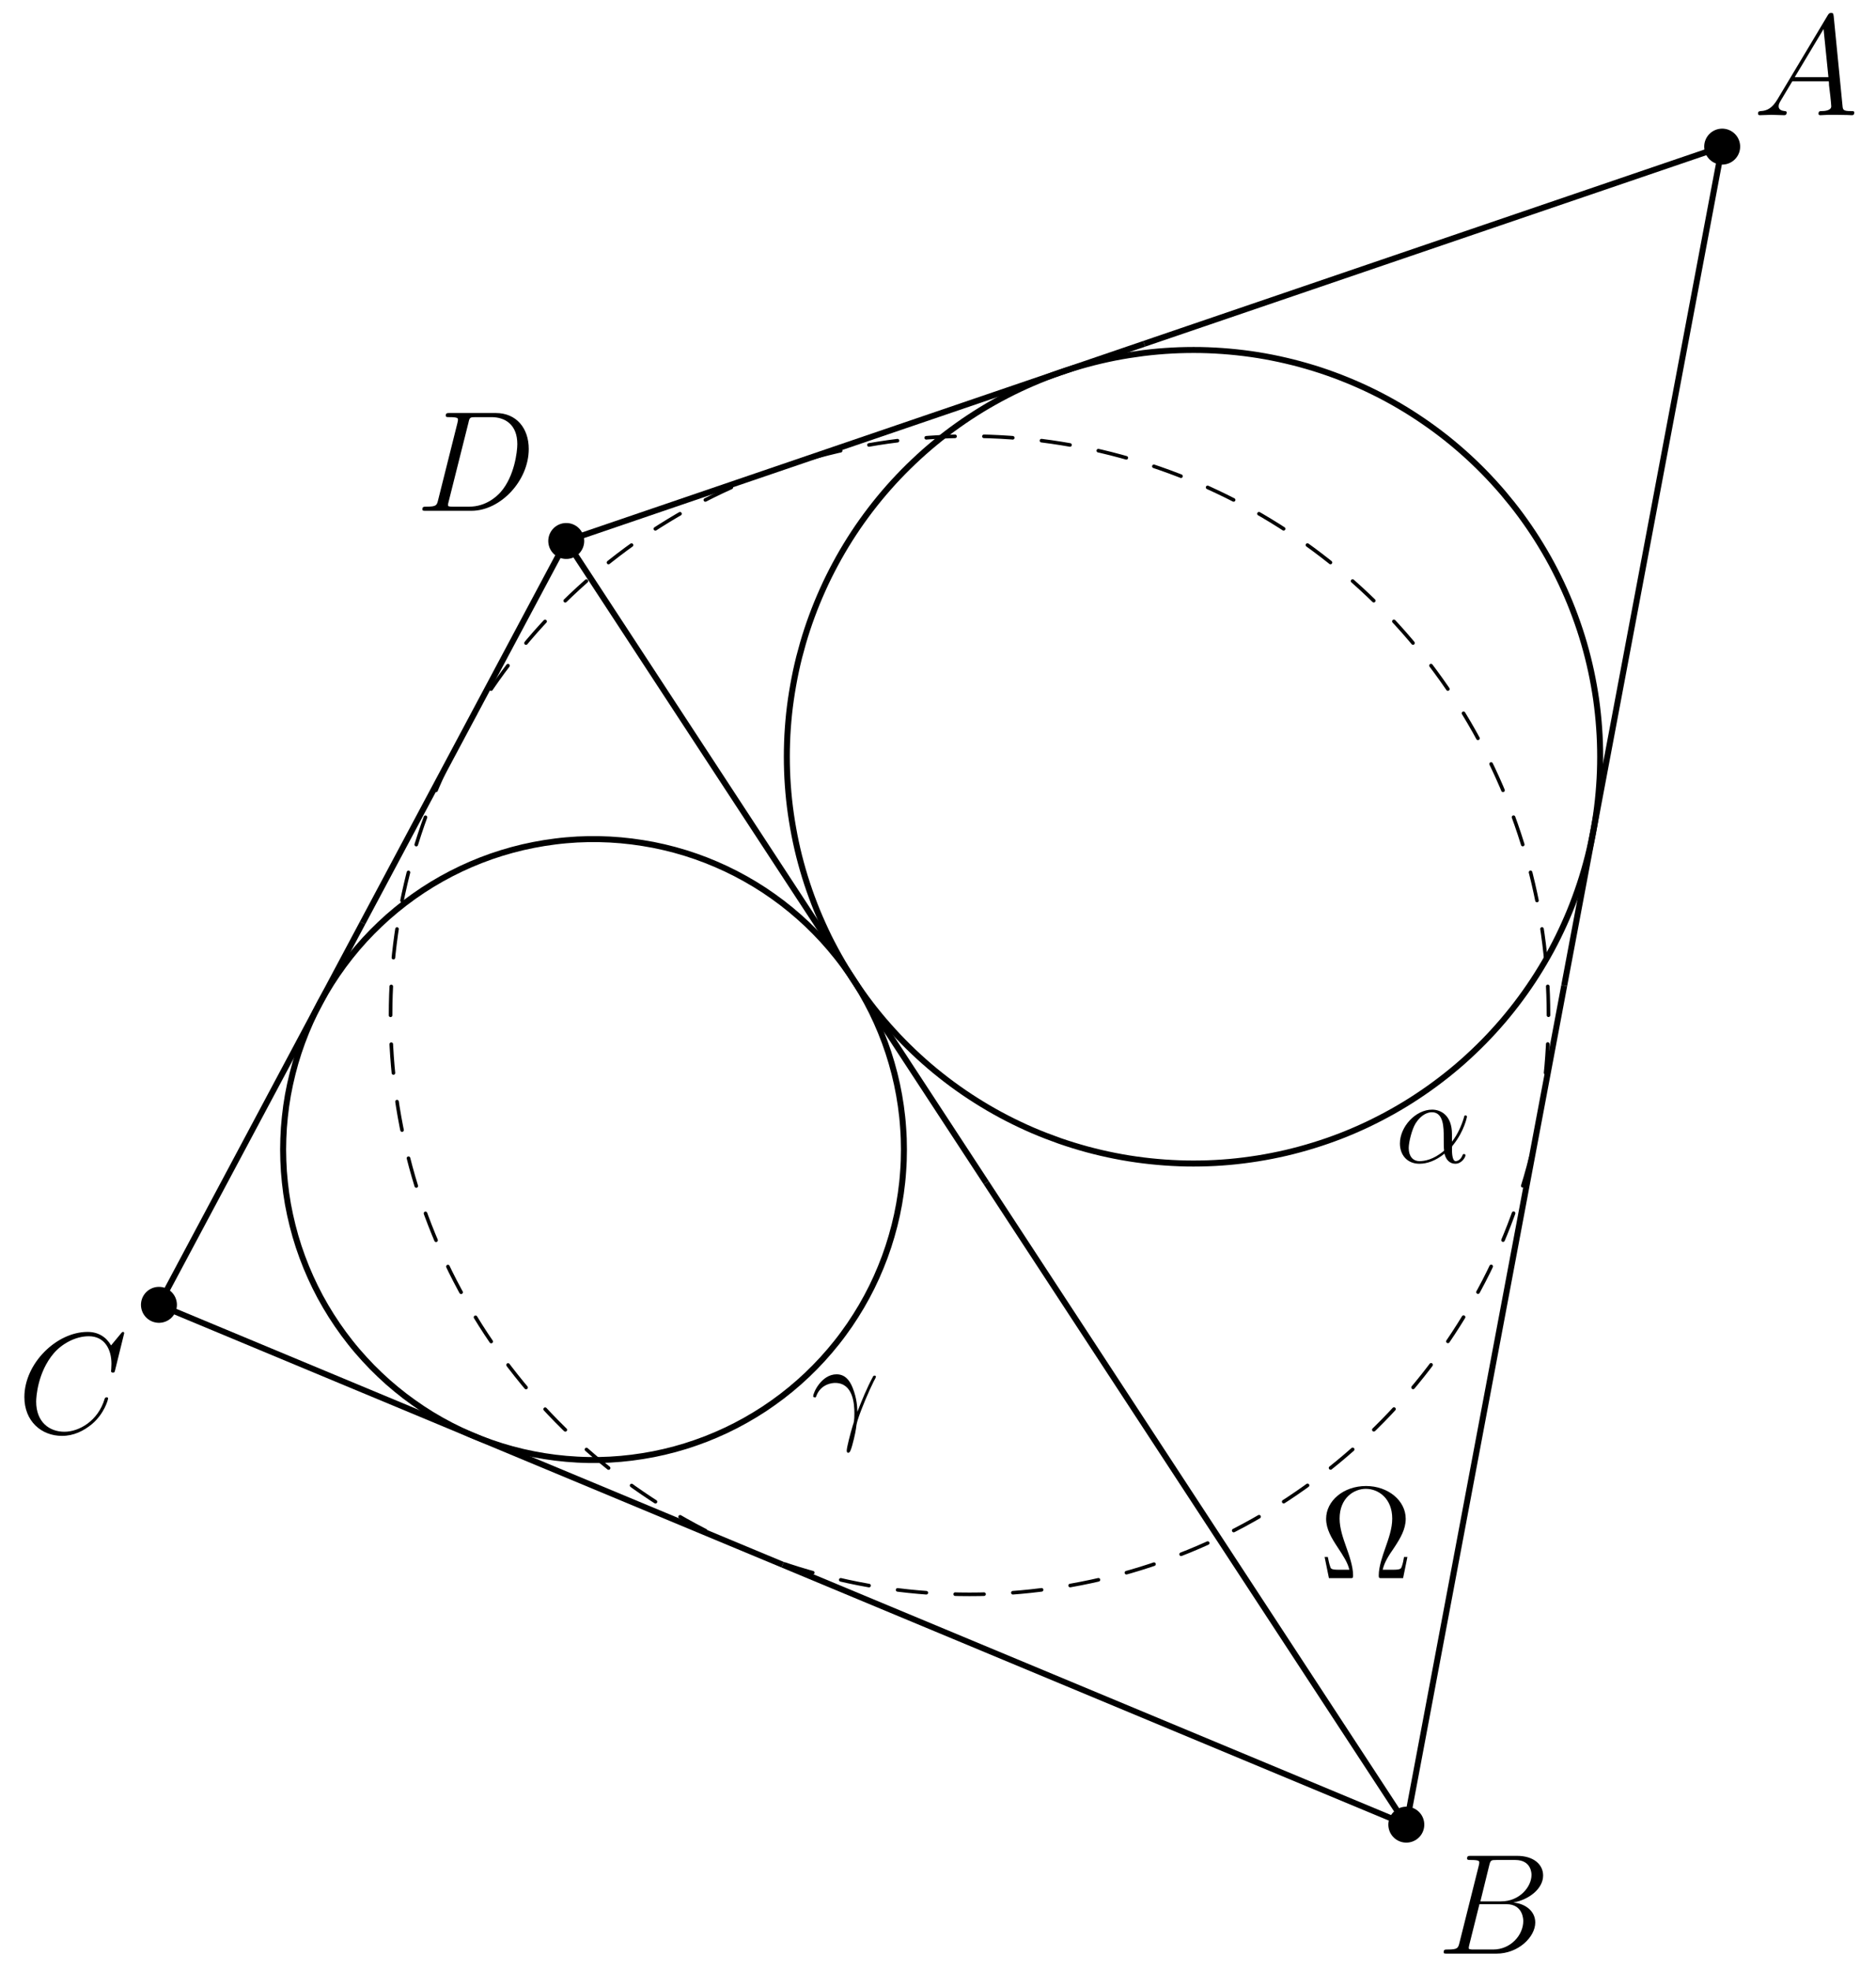 <?xml version="1.0" encoding="UTF-8"?>
<svg xmlns="http://www.w3.org/2000/svg" xmlns:xlink="http://www.w3.org/1999/xlink" width="156.53pt" height="164.41pt" viewBox="0 0 156.53 164.41" version="1.1">
<defs>
<g>
<symbol overflow="visible" id="glyph0-0">
<path style="stroke:none;" d=""/>
</symbol>
<symbol overflow="visible" id="glyph0-1">
<path style="stroke:none;" d="M 7.391 -1.766 L 7.109 -1.766 C 7.062 -1.484 7.016 -1.234 6.922 -0.969 C 6.859 -0.797 6.828 -0.703 6.188 -0.703 L 5.328 -0.703 C 5.469 -1.312 5.797 -1.844 6.297 -2.562 C 6.812 -3.344 7.25 -4.094 7.25 -4.953 C 7.25 -6.469 5.781 -7.688 3.938 -7.688 C 2.062 -7.688 0.609 -6.453 0.609 -4.953 C 0.609 -4.094 1.062 -3.344 1.578 -2.562 C 2.047 -1.844 2.406 -1.312 2.547 -0.703 L 1.672 -0.703 C 1.031 -0.703 1 -0.797 0.953 -0.953 C 0.859 -1.203 0.812 -1.5 0.75 -1.766 L 0.484 -1.766 L 0.844 0 L 2.578 0 C 2.828 0 2.859 0 2.859 -0.234 C 2.859 -1 2.516 -1.953 2.266 -2.656 C 2.047 -3.281 1.734 -4.141 1.734 -4.969 C 1.734 -6.703 2.938 -7.453 3.922 -7.453 C 4.969 -7.453 6.125 -6.656 6.125 -4.969 C 6.125 -4.141 5.828 -3.312 5.516 -2.422 C 5.359 -1.969 5 -0.984 5 -0.234 C 5 0 5.031 0 5.297 0 L 7.031 0 Z M 7.391 -1.766 "/>
</symbol>
<symbol overflow="visible" id="glyph1-0">
<path style="stroke:none;" d=""/>
</symbol>
<symbol overflow="visible" id="glyph1-1">
<path style="stroke:none;" d="M 2.031 -1.328 C 1.609 -0.625 1.203 -0.375 0.641 -0.344 C 0.5 -0.328 0.406 -0.328 0.406 -0.125 C 0.406 -0.047 0.469 0 0.547 0 C 0.766 0 1.297 -0.031 1.516 -0.031 C 1.859 -0.031 2.25 0 2.578 0 C 2.656 0 2.797 0 2.797 -0.234 C 2.797 -0.328 2.703 -0.344 2.625 -0.344 C 2.359 -0.375 2.125 -0.469 2.125 -0.75 C 2.125 -0.922 2.203 -1.047 2.359 -1.312 L 3.266 -2.828 L 6.312 -2.828 C 6.328 -2.719 6.328 -2.625 6.328 -2.516 C 6.375 -2.203 6.516 -0.953 6.516 -0.734 C 6.516 -0.375 5.906 -0.344 5.719 -0.344 C 5.578 -0.344 5.453 -0.344 5.453 -0.125 C 5.453 0 5.562 0 5.625 0 C 5.828 0 6.078 -0.031 6.281 -0.031 L 6.953 -0.031 C 7.688 -0.031 8.219 0 8.219 0 C 8.312 0 8.438 0 8.438 -0.234 C 8.438 -0.344 8.328 -0.344 8.156 -0.344 C 7.5 -0.344 7.484 -0.453 7.453 -0.812 L 6.719 -8.266 C 6.688 -8.516 6.641 -8.531 6.516 -8.531 C 6.391 -8.531 6.328 -8.516 6.219 -8.328 Z M 3.469 -3.172 L 5.875 -7.188 L 6.281 -3.172 Z M 3.469 -3.172 "/>
</symbol>
<symbol overflow="visible" id="glyph1-2">
<path style="stroke:none;" d="M 4.375 -7.344 C 4.484 -7.797 4.531 -7.812 5 -7.812 L 6.547 -7.812 C 7.906 -7.812 7.906 -6.672 7.906 -6.562 C 7.906 -5.594 6.938 -4.359 5.359 -4.359 L 3.641 -4.359 Z M 6.391 -4.266 C 7.703 -4.5 8.875 -5.422 8.875 -6.516 C 8.875 -7.453 8.062 -8.156 6.703 -8.156 L 2.875 -8.156 C 2.641 -8.156 2.531 -8.156 2.531 -7.938 C 2.531 -7.812 2.641 -7.812 2.828 -7.812 C 3.547 -7.812 3.547 -7.719 3.547 -7.594 C 3.547 -7.562 3.547 -7.5 3.5 -7.312 L 1.891 -0.891 C 1.781 -0.469 1.75 -0.344 0.922 -0.344 C 0.688 -0.344 0.578 -0.344 0.578 -0.125 C 0.578 0 0.641 0 0.891 0 L 4.984 0 C 6.812 0 8.219 -1.391 8.219 -2.594 C 8.219 -3.578 7.359 -4.172 6.391 -4.266 Z M 4.703 -0.344 L 3.078 -0.344 C 2.922 -0.344 2.891 -0.344 2.828 -0.359 C 2.688 -0.375 2.672 -0.391 2.672 -0.484 C 2.672 -0.578 2.703 -0.641 2.719 -0.75 L 3.562 -4.125 L 5.812 -4.125 C 7.219 -4.125 7.219 -2.812 7.219 -2.719 C 7.219 -1.562 6.188 -0.344 4.703 -0.344 Z M 4.703 -0.344 "/>
</symbol>
<symbol overflow="visible" id="glyph1-3">
<path style="stroke:none;" d="M 8.922 -8.312 C 8.922 -8.422 8.844 -8.422 8.828 -8.422 C 8.797 -8.422 8.75 -8.422 8.656 -8.297 L 7.828 -7.297 C 7.406 -8.016 6.75 -8.422 5.859 -8.422 C 3.281 -8.422 0.594 -5.797 0.594 -2.984 C 0.594 -0.984 2 0.25 3.734 0.25 C 4.703 0.25 5.531 -0.156 6.234 -0.734 C 7.266 -1.609 7.578 -2.766 7.578 -2.875 C 7.578 -2.969 7.484 -2.969 7.453 -2.969 C 7.344 -2.969 7.328 -2.906 7.297 -2.859 C 6.75 -0.984 5.141 -0.094 3.938 -0.094 C 2.672 -0.094 1.578 -0.906 1.578 -2.609 C 1.578 -2.984 1.703 -5.062 3.047 -6.641 C 3.703 -7.406 4.828 -8.062 5.969 -8.062 C 7.281 -8.062 7.859 -6.984 7.859 -5.766 C 7.859 -5.453 7.828 -5.188 7.828 -5.141 C 7.828 -5.031 7.953 -5.031 7.984 -5.031 C 8.109 -5.031 8.125 -5.047 8.172 -5.266 Z M 8.922 -8.312 "/>
</symbol>
<symbol overflow="visible" id="glyph1-4">
<path style="stroke:none;" d="M 1.875 -0.891 C 1.766 -0.469 1.75 -0.344 0.906 -0.344 C 0.688 -0.344 0.562 -0.344 0.562 -0.125 C 0.562 0 0.641 0 0.875 0 L 4.656 0 C 7.078 0 9.438 -2.5 9.438 -5.156 C 9.438 -6.891 8.406 -8.156 6.688 -8.156 L 2.859 -8.156 C 2.625 -8.156 2.516 -8.156 2.516 -7.938 C 2.516 -7.812 2.625 -7.812 2.812 -7.812 C 3.531 -7.812 3.531 -7.719 3.531 -7.594 C 3.531 -7.562 3.531 -7.5 3.484 -7.312 Z M 4.406 -7.344 C 4.5 -7.797 4.547 -7.812 5.016 -7.812 L 6.328 -7.812 C 7.453 -7.812 8.484 -7.203 8.484 -5.562 C 8.484 -4.953 8.25 -2.875 7.094 -1.562 C 6.75 -1.172 5.844 -0.344 4.469 -0.344 L 3.109 -0.344 C 2.938 -0.344 2.922 -0.344 2.844 -0.359 C 2.719 -0.375 2.703 -0.391 2.703 -0.484 C 2.703 -0.578 2.719 -0.641 2.75 -0.75 Z M 4.406 -7.344 "/>
</symbol>
<symbol overflow="visible" id="glyph2-0">
<path style="stroke:none;" d=""/>
</symbol>
<symbol overflow="visible" id="glyph2-1">
<path style="stroke:none;" d="M 4.75 -2.359 C 4.75 -3.922 3.828 -4.406 3.094 -4.406 C 1.719 -4.406 0.406 -2.984 0.406 -1.578 C 0.406 -0.641 1 0.109 2.031 0.109 C 2.656 0.109 3.375 -0.125 4.125 -0.734 C 4.25 -0.203 4.578 0.109 5.031 0.109 C 5.562 0.109 5.875 -0.438 5.875 -0.594 C 5.875 -0.672 5.812 -0.703 5.75 -0.703 C 5.688 -0.703 5.656 -0.672 5.625 -0.594 C 5.438 -0.109 5.078 -0.109 5.062 -0.109 C 4.75 -0.109 4.75 -0.891 4.75 -1.125 C 4.75 -1.328 4.75 -1.359 4.859 -1.469 C 5.797 -2.656 6 -3.812 6 -3.812 C 6 -3.844 5.984 -3.922 5.875 -3.922 C 5.781 -3.922 5.781 -3.891 5.734 -3.703 C 5.547 -3.078 5.219 -2.328 4.75 -1.734 Z M 4.094 -0.984 C 3.203 -0.219 2.438 -0.109 2.047 -0.109 C 1.453 -0.109 1.141 -0.562 1.141 -1.203 C 1.141 -1.688 1.406 -2.766 1.719 -3.266 C 2.188 -4 2.734 -4.188 3.078 -4.188 C 4.062 -4.188 4.062 -2.875 4.062 -2.109 C 4.062 -1.734 4.062 -1.156 4.094 -0.984 Z M 4.094 -0.984 "/>
</symbol>
<symbol overflow="visible" id="glyph2-2">
<path style="stroke:none;" d="M 0.406 -2.531 C 0.797 -3.672 1.891 -3.688 2 -3.688 C 3.5 -3.688 3.609 -1.938 3.609 -1.156 C 3.609 -0.547 3.562 -0.375 3.484 -0.172 C 3.266 0.547 2.969 1.703 2.969 1.969 C 2.969 2.078 3.016 2.141 3.094 2.141 C 3.234 2.141 3.312 1.922 3.422 1.547 C 3.656 0.703 3.75 0.141 3.781 -0.172 C 3.812 -0.297 3.828 -0.422 3.875 -0.562 C 4.188 -1.547 4.828 -3.031 5.219 -3.812 C 5.297 -3.938 5.406 -4.156 5.406 -4.203 C 5.406 -4.297 5.312 -4.297 5.297 -4.297 C 5.266 -4.297 5.203 -4.297 5.172 -4.234 C 4.656 -3.281 4.25 -2.281 3.859 -1.281 C 3.844 -1.578 3.844 -2.344 3.453 -3.312 C 3.203 -3.922 2.812 -4.406 2.125 -4.406 C 0.875 -4.406 0.172 -2.891 0.172 -2.578 C 0.172 -2.484 0.266 -2.484 0.375 -2.484 Z M 0.406 -2.531 "/>
</symbol>
</g>
</defs>
<g id="surface1">
<path style="fill:none;stroke-width:2.999;stroke-linecap:round;stroke-linejoin:round;stroke:rgb(0%,0%,0%);stroke-opacity:1;stroke-dasharray:24.09,24.09;stroke-miterlimit:10;" d="M 1292.031 797.186 C 1292.031 808.553 1291.641 819.92 1290.82 831.248 C 1290.039 842.616 1288.828 853.905 1287.227 865.155 C 1285.625 876.405 1283.633 887.616 1281.211 898.748 C 1278.828 909.842 1276.055 920.858 1272.891 931.795 C 1269.727 942.694 1266.172 953.514 1262.227 964.178 C 1258.32 974.842 1254.023 985.389 1249.336 995.741 C 1244.648 1006.092 1239.648 1016.288 1234.219 1026.327 C 1228.828 1036.327 1223.086 1046.131 1216.992 1055.741 C 1210.938 1065.35 1204.492 1074.725 1197.734 1083.866 C 1191.016 1093.045 1183.945 1101.952 1176.562 1110.584 C 1169.18 1119.256 1161.523 1127.616 1153.555 1135.741 C 1145.586 1143.866 1137.305 1151.678 1128.789 1159.217 C 1120.273 1166.717 1111.484 1173.944 1102.461 1180.858 C 1093.438 1187.772 1084.141 1194.373 1074.688 1200.623 C 1065.156 1206.873 1055.469 1212.772 1045.547 1218.358 C 1035.625 1223.944 1025.547 1229.139 1015.234 1233.983 C 1004.961 1238.866 994.531 1243.358 983.906 1247.459 C 973.32 1251.561 962.578 1255.311 951.719 1258.67 C 940.859 1262.03 929.883 1265.037 918.828 1267.616 C 907.734 1270.194 896.602 1272.381 885.352 1274.178 C 874.141 1275.975 862.852 1277.381 851.523 1278.397 C 840.195 1279.373 828.828 1279.998 817.461 1280.194 C 806.094 1280.389 794.727 1280.194 783.398 1279.608 C 772.031 1278.983 760.703 1277.967 749.414 1276.561 C 738.125 1275.194 726.914 1273.397 715.742 1271.209 C 704.609 1268.983 693.516 1266.405 682.539 1263.436 C 671.562 1260.467 660.703 1257.108 649.961 1253.358 C 639.219 1249.608 628.633 1245.506 618.203 1241.014 C 607.734 1236.522 597.461 1231.678 587.344 1226.444 C 577.266 1221.248 567.344 1215.662 557.617 1209.725 C 547.93 1203.827 538.438 1197.577 529.141 1190.975 C 519.883 1184.412 510.859 1177.498 502.07 1170.272 C 493.281 1163.045 484.766 1155.506 476.523 1147.694 C 468.281 1139.881 460.312 1131.756 452.617 1123.358 C 444.922 1114.998 437.578 1106.327 430.508 1097.42 C 423.438 1088.514 416.68 1079.373 410.273 1069.998 C 403.828 1060.584 397.773 1050.975 392.031 1041.17 C 386.289 1031.366 380.859 1021.366 375.82 1011.17 C 370.82 1000.975 366.133 990.584 361.836 980.077 C 357.539 969.569 353.594 958.866 350.039 948.084 C 346.484 937.264 343.32 926.366 340.547 915.35 C 337.773 904.295 335.352 893.202 333.359 881.991 C 331.367 870.819 329.766 859.53 328.555 848.241 C 327.383 836.952 326.562 825.584 326.172 814.217 C 325.781 802.85 325.781 791.483 326.172 780.116 C 326.562 768.788 327.383 757.42 328.555 746.131 C 329.766 734.803 331.367 723.553 333.359 712.342 C 335.352 701.17 337.773 690.038 340.547 679.022 C 343.32 668.006 346.484 657.069 350.039 646.288 C 353.594 635.467 357.539 624.803 361.836 614.295 C 366.133 603.748 370.82 593.397 375.82 583.202 C 380.859 573.006 386.289 563.006 392.031 553.163 C 397.773 543.358 403.828 533.748 410.273 524.373 C 416.68 514.998 423.438 505.858 430.508 496.952 C 437.578 488.045 444.922 479.373 452.617 470.975 C 460.312 462.616 468.281 454.491 476.523 446.678 C 484.766 438.827 493.281 431.327 502.07 424.1 C 510.859 416.873 519.883 409.959 529.141 403.358 C 538.438 396.795 547.93 390.545 557.617 384.608 C 567.344 378.709 577.266 373.123 587.344 367.928 C 597.461 362.694 607.734 357.85 618.203 353.358 C 628.633 348.866 639.219 344.764 649.961 341.014 C 660.703 337.264 671.562 333.905 682.539 330.936 C 693.516 327.967 704.609 325.35 715.742 323.163 C 726.914 320.975 738.125 319.178 749.414 317.772 C 760.703 316.366 772.031 315.389 783.398 314.764 C 794.727 314.178 806.094 313.983 817.461 314.178 C 828.828 314.373 840.195 314.959 851.523 315.975 C 862.852 316.991 874.141 318.397 885.352 320.194 C 896.602 321.991 907.734 324.178 918.828 326.756 C 929.883 329.334 940.859 332.303 951.719 335.663 C 962.578 339.022 973.32 342.772 983.906 346.913 C 994.531 351.014 1004.961 355.506 1015.234 360.35 C 1025.547 365.233 1035.625 370.428 1045.547 376.014 C 1055.469 381.561 1065.156 387.498 1074.688 393.748 C 1084.141 399.998 1093.438 406.6 1102.461 413.475 C 1111.484 420.389 1120.273 427.616 1128.789 435.155 C 1137.305 442.694 1145.586 450.506 1153.555 458.631 C 1161.523 466.717 1169.18 475.116 1176.562 483.748 C 1183.945 492.42 1191.016 501.327 1197.734 510.467 C 1204.492 519.647 1210.938 529.022 1216.992 538.631 C 1223.086 548.241 1228.828 558.045 1234.219 568.045 C 1239.648 578.045 1244.648 588.241 1249.336 598.631 C 1254.023 608.983 1258.32 619.491 1262.227 630.194 C 1266.172 640.858 1269.727 651.639 1272.891 662.577 C 1276.055 673.475 1278.828 684.53 1281.211 695.623 C 1283.633 706.756 1285.625 717.928 1287.227 729.178 C 1288.828 740.467 1290.039 751.756 1290.82 763.123 C 1291.641 774.452 1292.031 785.819 1292.031 797.186 Z M 1292.031 797.186 " transform="matrix(0.1,0,0,-0.1,0,164.41)"/>
<path style="fill:none;stroke-width:29.994;stroke-linecap:round;stroke-linejoin:round;stroke:rgb(0%,0%,0%);stroke-opacity:1;stroke-miterlimit:10;" d="M 1436.953 1521.795 L 1436.953 1521.795 " transform="matrix(0.1,0,0,-0.1,0,164.41)"/>
<path style="fill:none;stroke-width:29.994;stroke-linecap:round;stroke-linejoin:round;stroke:rgb(0%,0%,0%);stroke-opacity:1;stroke-miterlimit:10;" d="M 1173.398 121.991 L 1173.398 121.991 " transform="matrix(0.1,0,0,-0.1,0,164.41)"/>
<path style="fill:none;stroke-width:29.994;stroke-linecap:round;stroke-linejoin:round;stroke:rgb(0%,0%,0%);stroke-opacity:1;stroke-miterlimit:10;" d="M 132.617 555.623 L 132.617 555.623 " transform="matrix(0.1,0,0,-0.1,0,164.41)"/>
<path style="fill:none;stroke-width:29.994;stroke-linecap:round;stroke-linejoin:round;stroke:rgb(0%,0%,0%);stroke-opacity:1;stroke-miterlimit:10;" d="M 472.461 1192.811 L 472.461 1192.811 " transform="matrix(0.1,0,0,-0.1,0,164.41)"/>
<path style="fill:none;stroke-width:4.999;stroke-linecap:butt;stroke-linejoin:round;stroke:rgb(0%,0%,0%);stroke-opacity:1;stroke-miterlimit:10;" d="M 1305.156 821.913 L 1436.953 1521.795 " transform="matrix(0.1,0,0,-0.1,0,164.41)"/>
<path style="fill:none;stroke-width:4.999;stroke-linecap:butt;stroke-linejoin:round;stroke:rgb(0%,0%,0%);stroke-opacity:1;stroke-miterlimit:10;" d="M 1305.156 821.913 L 1173.398 121.991 " transform="matrix(0.1,0,0,-0.1,0,164.41)"/>
<path style="fill:none;stroke-width:4.999;stroke-linecap:butt;stroke-linejoin:round;stroke:rgb(0%,0%,0%);stroke-opacity:1;stroke-miterlimit:10;" d="M 653.008 338.827 L 132.617 555.623 " transform="matrix(0.1,0,0,-0.1,0,164.41)"/>
<path style="fill:none;stroke-width:4.999;stroke-linecap:butt;stroke-linejoin:round;stroke:rgb(0%,0%,0%);stroke-opacity:1;stroke-miterlimit:10;" d="M 653.008 338.827 L 1173.398 121.991 " transform="matrix(0.1,0,0,-0.1,0,164.41)"/>
<path style="fill:none;stroke-width:4.999;stroke-linecap:butt;stroke-linejoin:round;stroke:rgb(0%,0%,0%);stroke-opacity:1;stroke-miterlimit:10;" d="M 302.539 874.217 L 132.617 555.623 " transform="matrix(0.1,0,0,-0.1,0,164.41)"/>
<path style="fill:none;stroke-width:4.999;stroke-linecap:butt;stroke-linejoin:round;stroke:rgb(0%,0%,0%);stroke-opacity:1;stroke-miterlimit:10;" d="M 302.539 874.217 L 472.461 1192.811 " transform="matrix(0.1,0,0,-0.1,0,164.41)"/>
<path style="fill:none;stroke-width:4.999;stroke-linecap:butt;stroke-linejoin:round;stroke:rgb(0%,0%,0%);stroke-opacity:1;stroke-miterlimit:10;" d="M 954.688 1357.303 L 1436.953 1521.795 " transform="matrix(0.1,0,0,-0.1,0,164.41)"/>
<path style="fill:none;stroke-width:4.999;stroke-linecap:butt;stroke-linejoin:round;stroke:rgb(0%,0%,0%);stroke-opacity:1;stroke-miterlimit:10;" d="M 954.688 1357.303 L 472.461 1192.811 " transform="matrix(0.1,0,0,-0.1,0,164.41)"/>
<path style="fill:none;stroke-width:4.999;stroke-linecap:butt;stroke-linejoin:round;stroke:rgb(0%,0%,0%);stroke-opacity:1;stroke-miterlimit:10;" d="M 822.93 657.42 L 1173.398 121.991 " transform="matrix(0.1,0,0,-0.1,0,164.41)"/>
<path style="fill:none;stroke-width:4.999;stroke-linecap:butt;stroke-linejoin:round;stroke:rgb(0%,0%,0%);stroke-opacity:1;stroke-miterlimit:10;" d="M 822.93 657.42 L 472.461 1192.811 " transform="matrix(0.1,0,0,-0.1,0,164.41)"/>
<path style="fill:none;stroke-width:4.999;stroke-linecap:round;stroke-linejoin:round;stroke:rgb(0%,0%,0%);stroke-opacity:1;stroke-miterlimit:10;" d="M 1335.156 1012.811 C 1335.156 1020.819 1334.883 1028.787 1334.297 1036.756 C 1333.75 1044.725 1332.891 1052.655 1331.797 1060.584 C 1330.664 1068.475 1329.258 1076.327 1327.578 1084.139 C 1325.898 1091.952 1323.945 1099.686 1321.719 1107.381 C 1319.492 1115.037 1316.992 1122.616 1314.219 1130.116 C 1311.484 1137.616 1308.438 1144.998 1305.156 1152.303 C 1301.875 1159.569 1298.359 1166.717 1294.57 1173.787 C 1290.781 1180.819 1286.719 1187.694 1282.461 1194.452 C 1278.203 1201.17 1273.672 1207.772 1268.945 1214.217 C 1264.219 1220.623 1259.219 1226.873 1254.062 1232.967 C 1248.867 1239.022 1243.477 1244.92 1237.891 1250.623 C 1232.266 1256.327 1226.484 1261.834 1220.508 1267.108 C 1214.531 1272.381 1208.359 1277.498 1201.992 1282.342 C 1195.664 1287.186 1189.141 1291.795 1182.461 1296.209 C 1175.82 1300.584 1168.984 1304.764 1162.031 1308.67 C 1155.078 1312.577 1147.969 1316.248 1140.742 1319.647 C 1133.516 1323.045 1126.172 1326.209 1118.75 1329.1 C 1111.289 1331.991 1103.75 1334.647 1096.133 1336.991 C 1088.477 1339.334 1080.781 1341.444 1073.008 1343.241 C 1065.234 1345.077 1057.383 1346.6 1049.492 1347.889 C 1041.602 1349.139 1033.672 1350.116 1025.742 1350.819 C 1017.773 1351.522 1009.805 1351.952 1001.836 1352.108 C 993.828 1352.225 985.859 1352.108 977.891 1351.678 C 969.883 1351.248 961.953 1350.545 954.023 1349.569 C 946.094 1348.553 938.203 1347.303 930.352 1345.78 C 922.539 1344.217 914.766 1342.42 907.031 1340.311 C 899.336 1338.241 891.719 1335.858 884.18 1333.241 C 876.641 1330.623 869.18 1327.733 861.836 1324.569 C 854.492 1321.405 847.266 1318.006 840.195 1314.334 C 833.086 1310.662 826.133 1306.756 819.297 1302.616 C 812.5 1298.436 805.82 1294.061 799.297 1289.412 C 792.773 1284.803 786.445 1279.959 780.273 1274.881 C 774.102 1269.803 768.125 1264.53 762.344 1259.022 C 756.523 1253.514 750.938 1247.811 745.547 1241.952 C 740.156 1236.053 734.961 1229.959 730 1223.709 C 725.039 1217.459 720.312 1211.014 715.781 1204.452 C 711.289 1197.85 706.992 1191.092 702.969 1184.217 C 698.945 1177.303 695.156 1170.272 691.602 1163.123 C 688.086 1155.975 684.805 1148.67 681.758 1141.287 C 678.75 1133.905 675.977 1126.405 673.477 1118.827 C 670.977 1111.248 668.789 1103.553 666.797 1095.819 C 664.844 1088.084 663.203 1080.272 661.797 1072.381 C 660.391 1064.53 659.258 1056.639 658.398 1048.709 C 657.578 1040.741 656.992 1032.772 656.719 1024.803 C 656.445 1016.795 656.445 1008.827 656.719 1000.858 C 656.992 992.85 657.578 984.881 658.398 976.952 C 659.258 969.022 660.391 961.092 661.797 953.241 C 663.203 945.389 664.844 937.577 666.797 929.842 C 668.789 922.069 670.977 914.413 673.477 906.834 C 675.977 899.256 678.75 891.756 681.758 884.334 C 684.805 876.952 688.086 869.686 691.602 862.498 C 695.156 855.35 698.945 848.319 702.969 841.444 C 706.992 834.53 711.289 827.811 715.781 821.209 C 720.312 814.608 725.039 808.163 730 801.913 C 734.961 795.663 740.156 789.608 745.547 783.709 C 750.938 777.811 756.523 772.108 762.344 766.6 C 768.125 761.131 774.102 755.819 780.273 750.741 C 786.445 745.702 792.773 740.819 799.297 736.209 C 805.82 731.561 812.5 727.186 819.297 723.045 C 826.133 718.866 833.086 714.959 840.195 711.288 C 847.266 707.655 854.492 704.217 861.836 701.053 C 869.18 697.928 876.641 695.038 884.18 692.381 C 891.719 689.764 899.336 687.42 907.031 685.311 C 914.766 683.241 922.539 681.405 930.352 679.881 C 938.203 678.319 946.094 677.069 954.023 676.092 C 961.953 675.116 969.883 674.413 977.891 673.983 C 985.859 673.553 993.828 673.397 1001.836 673.553 C 1009.805 673.67 1017.773 674.1 1025.742 674.803 C 1033.672 675.506 1041.602 676.522 1049.492 677.772 C 1057.383 679.022 1065.234 680.584 1073.008 682.381 C 1080.781 684.217 1088.477 686.288 1096.133 688.67 C 1103.75 691.014 1111.289 693.631 1118.75 696.522 C 1126.172 699.413 1133.516 702.577 1140.742 705.975 C 1147.969 709.413 1155.078 713.084 1162.031 716.991 C 1168.984 720.897 1175.82 725.038 1182.461 729.452 C 1189.141 733.827 1195.664 738.475 1201.992 743.319 C 1208.359 748.163 1214.531 753.241 1220.508 758.514 C 1226.484 763.827 1232.266 769.295 1237.891 774.998 C 1243.477 780.702 1248.867 786.6 1254.062 792.655 C 1259.219 798.748 1264.219 804.998 1268.945 811.444 C 1273.672 817.85 1278.203 824.452 1282.461 831.209 C 1286.719 837.967 1290.781 844.842 1294.57 851.873 C 1298.359 858.905 1301.875 866.053 1305.156 873.358 C 1308.438 880.623 1311.484 888.006 1314.219 895.506 C 1316.992 903.006 1319.492 910.584 1321.719 918.28 C 1323.945 925.936 1325.898 933.67 1327.578 941.483 C 1329.258 949.295 1330.664 957.147 1331.797 965.077 C 1332.891 972.967 1333.75 980.936 1334.297 988.866 C 1334.883 996.834 1335.156 1004.842 1335.156 1012.811 Z M 1335.156 1012.811 " transform="matrix(0.1,0,0,-0.1,0,164.41)"/>
<path style="fill:none;stroke-width:4.999;stroke-linecap:round;stroke-linejoin:round;stroke:rgb(0%,0%,0%);stroke-opacity:1;stroke-miterlimit:10;" d="M 754.219 685.155 C 754.219 691.248 754.023 697.342 753.555 703.397 C 753.164 709.491 752.5 715.545 751.641 721.6 C 750.781 727.616 749.727 733.631 748.438 739.569 C 747.148 745.545 745.664 751.444 743.945 757.303 C 742.266 763.163 740.352 768.944 738.242 774.686 C 736.133 780.389 733.828 786.053 731.328 791.6 C 728.828 797.147 726.133 802.616 723.242 807.967 C 720.352 813.358 717.266 818.592 713.984 823.748 C 710.742 828.905 707.305 833.944 703.672 838.827 C 700.078 843.748 696.25 848.514 692.305 853.163 C 688.359 857.811 684.258 862.303 679.961 866.639 C 675.703 871.014 671.289 875.194 666.719 879.217 C 662.148 883.28 657.422 887.147 652.578 890.858 C 647.734 894.53 642.773 898.084 637.695 901.444 C 632.578 904.803 627.383 907.967 622.07 910.936 C 616.758 913.944 611.328 916.717 605.82 919.334 C 600.312 921.913 594.727 924.334 589.023 926.561 C 583.359 928.748 577.578 930.78 571.758 932.577 C 565.938 934.373 560.078 935.975 554.141 937.342 C 548.203 938.748 542.188 939.92 536.172 940.858 C 530.156 941.834 524.102 942.577 518.047 943.123 C 511.992 943.67 505.898 943.983 499.805 944.1 C 493.711 944.217 487.617 944.1 481.523 943.788 C 475.43 943.436 469.336 942.928 463.32 942.147 C 457.266 941.405 451.25 940.428 445.273 939.256 C 439.258 938.084 433.32 936.717 427.461 935.116 C 421.562 933.514 415.742 931.717 410 929.725 C 404.219 927.694 398.555 925.506 392.93 923.084 C 387.344 920.663 381.836 918.084 376.406 915.272 C 371.016 912.498 365.703 909.491 360.469 906.327 C 355.273 903.163 350.195 899.803 345.234 896.288 C 340.234 892.733 335.391 889.022 330.703 885.155 C 325.977 881.288 321.406 877.264 316.992 873.045 C 312.578 868.866 308.32 864.53 304.18 860.038 C 300.078 855.506 296.094 850.897 292.305 846.092 C 288.516 841.327 284.922 836.405 281.484 831.405 C 278.047 826.366 274.766 821.209 271.68 815.936 C 268.594 810.702 265.703 805.311 263.008 799.842 C 260.312 794.413 257.812 788.827 255.508 783.202 C 253.203 777.538 251.094 771.834 249.18 766.053 C 247.266 760.233 245.586 754.413 244.102 748.475 C 242.617 742.577 241.328 736.6 240.234 730.623 C 239.18 724.608 238.32 718.592 237.695 712.498 C 237.031 706.444 236.602 700.35 236.406 694.295 C 236.172 688.202 236.172 682.069 236.406 676.014 C 236.602 669.92 237.031 663.827 237.695 657.772 C 238.32 651.717 239.18 645.663 240.234 639.647 C 241.328 633.67 242.617 627.694 244.102 621.795 C 245.586 615.897 247.266 610.038 249.18 604.217 C 251.094 598.436 253.203 592.733 255.508 587.069 C 257.812 581.444 260.312 575.897 263.008 570.428 C 265.703 564.959 268.594 559.569 271.68 554.334 C 274.766 549.061 278.047 543.905 281.484 538.866 C 284.922 533.866 288.516 528.944 292.305 524.178 C 296.094 519.373 300.078 514.764 304.18 510.272 C 308.32 505.741 312.578 501.405 316.992 497.225 C 321.406 493.006 325.977 488.983 330.703 485.116 C 335.391 481.248 340.234 477.538 345.234 474.022 C 350.195 470.467 355.273 467.108 360.469 463.944 C 365.703 460.78 371.016 457.772 376.406 454.998 C 381.836 452.186 387.344 449.608 392.93 447.186 C 398.555 444.764 404.219 442.577 410 440.584 C 415.742 438.553 421.562 436.756 427.461 435.155 C 433.32 433.553 439.258 432.186 445.273 431.014 C 451.25 429.842 457.266 428.866 463.32 428.123 C 469.336 427.381 475.43 426.834 481.523 426.522 C 487.617 426.17 493.711 426.092 499.805 426.17 C 505.898 426.288 511.992 426.6 518.047 427.147 C 524.102 427.694 530.156 428.436 536.172 429.413 C 542.188 430.35 548.203 431.522 554.141 432.928 C 560.078 434.295 565.938 435.897 571.758 437.694 C 577.578 439.53 583.359 441.522 589.023 443.709 C 594.727 445.936 600.312 448.358 605.82 450.936 C 611.328 453.553 616.758 456.327 622.07 459.334 C 627.383 462.303 632.578 465.506 637.695 468.827 C 642.773 472.186 647.734 475.741 652.578 479.413 C 657.422 483.123 662.148 486.991 666.719 491.053 C 671.289 495.077 675.703 499.256 679.961 503.631 C 684.258 507.967 688.359 512.459 692.305 517.108 C 696.25 521.756 700.078 526.522 703.672 531.444 C 707.305 536.327 710.742 541.366 713.984 546.522 C 717.266 551.678 720.352 556.913 723.242 562.303 C 726.133 567.655 728.828 573.123 731.328 578.67 C 733.828 584.256 736.133 589.881 738.242 595.584 C 740.352 601.327 742.266 607.108 743.945 612.967 C 745.664 618.827 747.148 624.725 748.438 630.702 C 749.727 636.639 750.781 642.655 751.641 648.67 C 752.5 654.725 753.164 660.78 753.555 666.873 C 754.023 672.928 754.219 679.022 754.219 685.155 Z M 754.219 685.155 " transform="matrix(0.1,0,0,-0.1,0,164.41)"/>
<g style="fill:rgb(0%,0%,0%);fill-opacity:1;">
  <use xlink:href="#glyph0-1" x="110.04" y="131.65"/>
</g>
<g style="fill:rgb(0%,0%,0%);fill-opacity:1;">
  <use xlink:href="#glyph1-1" x="146.28" y="9.61"/>
</g>
<g style="fill:rgb(0%,0%,0%);fill-opacity:1;">
  <use xlink:href="#glyph1-2" x="119.88" y="162.97"/>
</g>
<g style="fill:rgb(0%,0%,0%);fill-opacity:1;">
  <use xlink:href="#glyph1-3" x="1.44" y="119.53"/>
</g>
<g style="fill:rgb(0%,0%,0%);fill-opacity:1;">
  <use xlink:href="#glyph1-4" x="34.68" y="42.61"/>
</g>
<g style="fill:rgb(0%,0%,0%);fill-opacity:1;">
  <use xlink:href="#glyph2-1" x="116.4" y="96.97"/>
</g>
<g style="fill:rgb(0%,0%,0%);fill-opacity:1;">
  <use xlink:href="#glyph2-2" x="67.68" y="119.05"/>
</g>
</g>
</svg>
